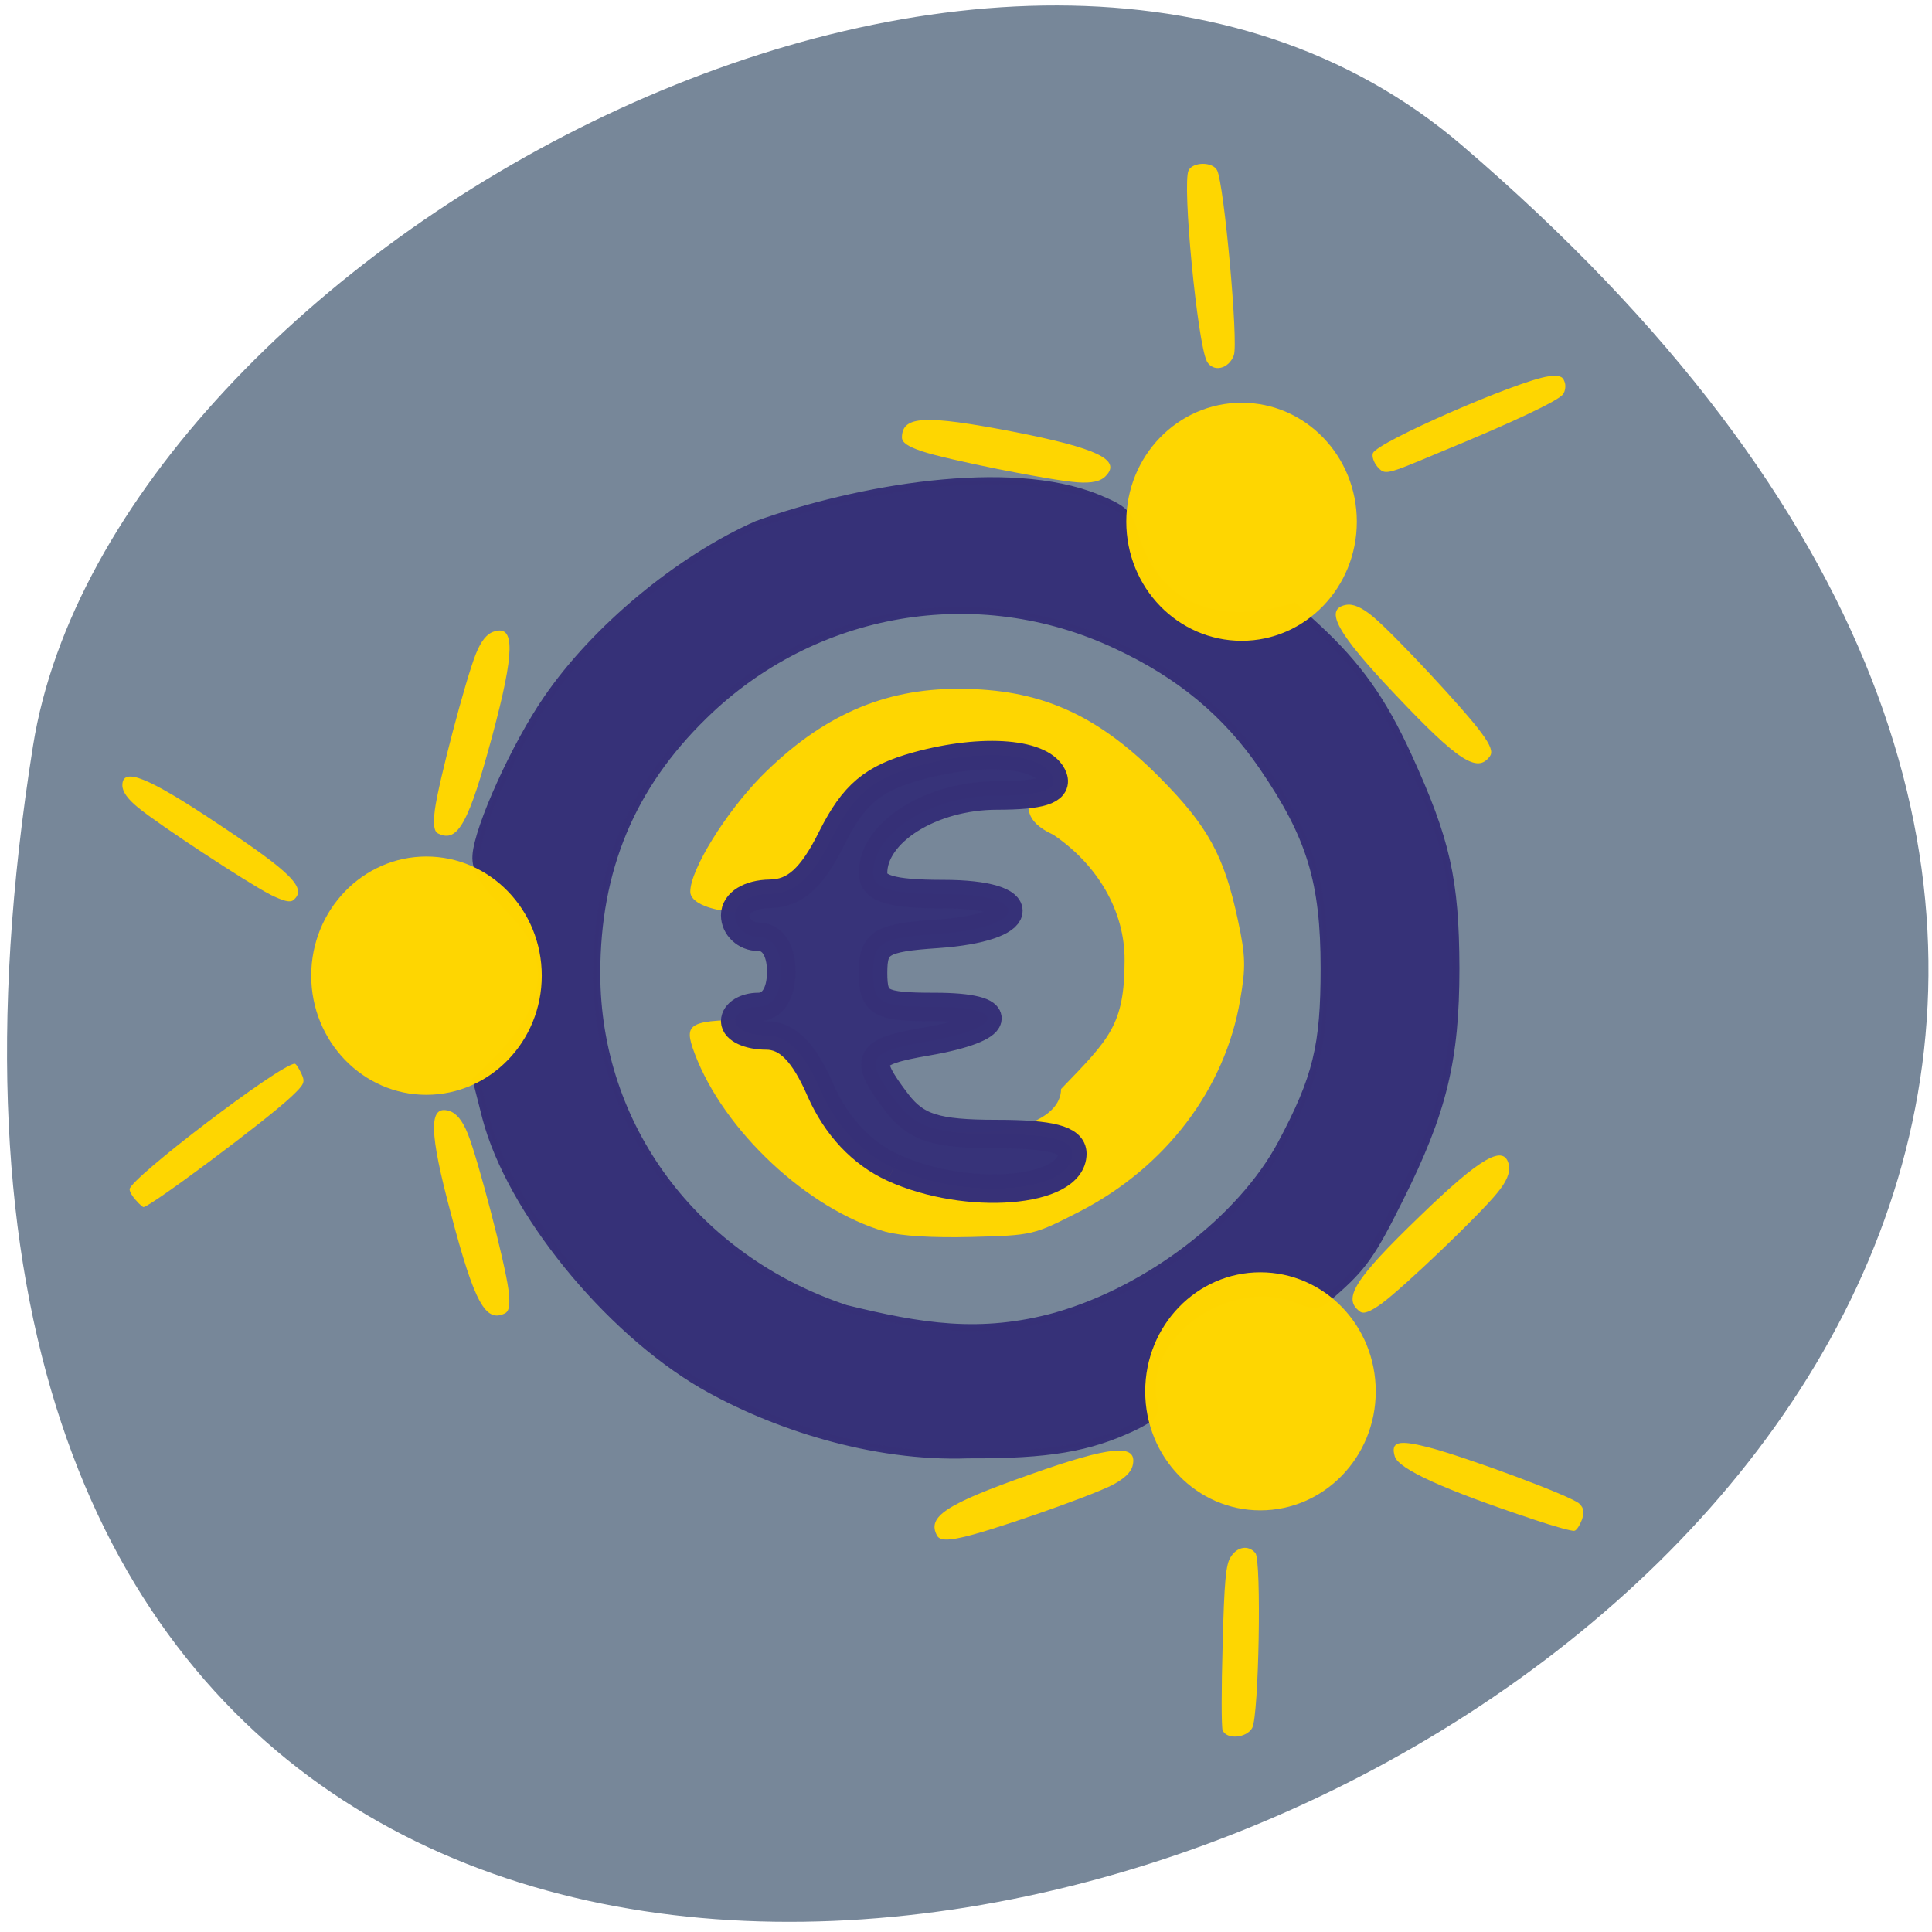 <svg xmlns="http://www.w3.org/2000/svg" viewBox="0 0 24 24"><path d="m 18.16 1.805 c 21.01 17.984 -22.19 35.28 -17.75 7.461 c 0.973 -6.098 12.09 -12.309 17.75 -7.461" fill="#778799"/><g fill-opacity="0.996"><path d="m 84.13 191.24 c -13.624 -7.857 -27.2 -24.449 -30.62 -37.4 l -1.331 -5.179 c 6.878 -6.233 11.582 -12.422 7.988 -19.708 c -2.618 -4.697 -8.343 -7.506 -8.03 -11.676 c 0.266 -3.907 5.547 -15.451 10.03 -21.859 c 6.79 -9.788 18.594 -19.489 29.599 -24.317 c 14.201 -5.05 35.59 -8.735 48.06 -3.731 c 4.083 1.668 4.526 2.151 5.503 5.882 c 3.905 11.281 14.02 11.895 22.321 9.305 l 3.151 2.853 c 5.858 5.355 9.319 10.183 12.914 17.953 c 5.458 11.807 6.701 17.294 6.745 29.672 c 0 12.773 -1.775 20.06 -7.943 32.22 c -3.905 7.769 -5.148 9.481 -9.408 13.168 c -2.174 1.887 -2.396 1.931 -5.68 0.571 c -9.763 -3.116 -21.656 5.487 -19.659 14.66 c 0.399 1.536 -0.133 2.151 -2.796 3.424 c -6.301 2.941 -11.982 3.907 -23.342 3.863 c -13.535 0.483 -27.602 -4.082 -37.498 -9.701 m 50.01 -9.701 c 13 -3.687 26 -13.563 31.641 -23.966 c 5.01 -9.305 6.08 -13.695 6.08 -24.537 c 0 -12.07 -1.953 -18.391 -8.653 -28.09 c -5.148 -7.462 -11.715 -12.861 -20.679 -16.987 c -19.614 -9.13 -42.69 -5.223 -58.22 9.832 c -10.251 9.876 -15.13 21.508 -15.13 35.949 c 0 21.332 13.845 39.768 35.15 46.791 c 10.517 2.546 18.993 3.994 29.821 1.01" transform="matrix(0.088 0 0 0.089 1.325 0.188)" stroke-opacity="0.996" fill="#373178" stroke="#373178"/><g fill="#ffd600"><path d="m 11 15.301 c -0.965 -0.277 -2.01 -1.254 -2.371 -2.215 c -0.145 -0.387 -0.082 -0.418 0.813 -0.418 h 0.809 l 0.195 0.383 c 0.422 0.813 0.758 1.02 1.672 1.02 c 0.402 0.004 1.059 -0.145 1.063 -0.543 c 0.598 -0.621 0.789 -0.793 0.789 -1.598 c 0.004 -0.617 -0.34 -1.191 -0.883 -1.559 c -0.758 -0.352 0.242 -0.734 -0.703 -0.809 c -0.938 -0.066 -1.457 0.199 -1.848 0.957 c -0.199 0.387 -0.27 0.469 -0.465 0.523 c -0.125 0.035 -0.277 0.109 -0.34 0.16 c -0.273 0.23 -1.156 0.133 -1.156 -0.125 c 0 -0.273 0.438 -0.98 0.883 -1.434 c 0.742 -0.746 1.512 -1.09 2.453 -1.086 c 1 0 1.707 0.309 2.488 1.094 c 0.605 0.609 0.809 0.977 0.98 1.785 c 0.094 0.438 0.098 0.578 0.027 0.984 c -0.188 1.109 -0.926 2.082 -2 2.633 c -0.566 0.289 -0.574 0.293 -1.34 0.313 c -0.484 0.012 -0.879 -0.012 -1.066 -0.066"/><path d="m 6.73 12.12 c 0 0.816 -0.641 1.48 -1.434 1.48 c -0.789 0 -1.43 -0.664 -1.43 -1.48 c 0 -0.816 0.641 -1.48 1.43 -1.48 c 0.793 0 1.434 0.664 1.434 1.48"/><path d="m 16.855 6.48 c 0 0.82 -0.641 1.48 -1.43 1.48 c -0.793 0 -1.434 -0.66 -1.434 -1.48 c 0 -0.816 0.641 -1.477 1.434 -1.477 c 0.789 0 1.43 0.66 1.43 1.477"/><path d="m 17.09 17.285 c 0 0.816 -0.641 1.477 -1.434 1.477 c -0.789 0 -1.43 -0.66 -1.43 -1.477 c 0 -0.82 0.641 -1.48 1.43 -1.48 c 0.793 0 1.434 0.66 1.434 1.48"/><path d="m 1.688 14.91 c -0.043 -0.047 -0.078 -0.105 -0.078 -0.137 c 0 -0.129 1.871 -1.555 2.051 -1.559 c 0.016 0 0.051 0.055 0.082 0.121 c 0.051 0.109 0.039 0.133 -0.121 0.285 c -0.313 0.297 -1.758 1.375 -1.84 1.375 c -0.008 0 -0.051 -0.035 -0.094 -0.086"/><path d="m 3.352 11.11 c -0.293 -0.152 -1.375 -0.863 -1.637 -1.078 c -0.133 -0.109 -0.195 -0.199 -0.195 -0.277 c 0 -0.23 0.313 -0.105 1.184 0.477 c 0.926 0.613 1.113 0.805 0.941 0.949 c -0.043 0.035 -0.125 0.012 -0.293 -0.07"/><path d="m 19.05 18.875 c -1.117 -0.371 -1.672 -0.625 -1.723 -0.781 c -0.055 -0.184 0.043 -0.211 0.41 -0.117 c 0.484 0.125 1.797 0.613 1.883 0.703 c 0.055 0.055 0.063 0.102 0.031 0.199 c -0.027 0.07 -0.066 0.133 -0.094 0.137 c -0.023 0.008 -0.254 -0.055 -0.508 -0.141"/><path d="m 15.188 21.496 c -0.016 -0.043 -0.016 -0.52 0 -1.059 c 0.02 -0.789 0.039 -1.01 0.102 -1.098 c 0.082 -0.129 0.219 -0.148 0.305 -0.047 c 0.078 0.098 0.043 2.02 -0.039 2.172 c -0.07 0.129 -0.32 0.148 -0.367 0.031"/><path d="m 17.11 5.797 c -0.047 -0.055 -0.07 -0.129 -0.055 -0.168 c 0.051 -0.137 1.797 -0.898 2.176 -0.953 c 0.137 -0.016 0.18 -0.004 0.203 0.063 c 0.02 0.043 0.012 0.117 -0.016 0.156 c -0.047 0.078 -0.617 0.348 -1.547 0.73 c -0.668 0.281 -0.664 0.277 -0.762 0.172"/><path d="m 14.992 4.488 c -0.117 -0.223 -0.309 -2.211 -0.227 -2.371 c 0.055 -0.109 0.301 -0.109 0.355 0 c 0.086 0.172 0.266 2.141 0.207 2.297 c -0.063 0.172 -0.258 0.215 -0.336 0.074"/><path d="m 5.402 10.06 c 0.043 -0.332 0.379 -1.609 0.508 -1.934 c 0.066 -0.164 0.137 -0.254 0.227 -0.281 c 0.262 -0.086 0.258 0.254 -0.02 1.289 c -0.293 1.09 -0.43 1.336 -0.668 1.223 c -0.059 -0.023 -0.07 -0.113 -0.047 -0.297"/><path d="m 6.316 16.02 c -0.043 -0.336 -0.375 -1.609 -0.504 -1.934 c -0.066 -0.164 -0.141 -0.258 -0.23 -0.285 c -0.262 -0.082 -0.254 0.258 0.023 1.289 c 0.289 1.094 0.426 1.34 0.664 1.227 c 0.059 -0.027 0.07 -0.113 0.047 -0.297"/><path d="m 18.406 9.109 c -0.195 -0.273 -1.09 -1.234 -1.355 -1.453 c -0.137 -0.113 -0.246 -0.16 -0.336 -0.141 c -0.27 0.055 -0.105 0.352 0.629 1.125 c 0.773 0.816 1.01 0.969 1.164 0.754 c 0.039 -0.051 0.008 -0.137 -0.102 -0.285"/><path d="m 17.17 16.188 c 0.27 -0.199 1.219 -1.105 1.434 -1.375 c 0.113 -0.137 0.156 -0.246 0.141 -0.336 c -0.055 -0.273 -0.348 -0.105 -1.109 0.633 c -0.809 0.781 -0.961 1.02 -0.746 1.18 c 0.047 0.039 0.129 0.008 0.281 -0.102"/><path d="m 11.938 19.1 c 0.328 -0.066 1.563 -0.496 1.871 -0.648 c 0.156 -0.082 0.242 -0.16 0.262 -0.25 c 0.063 -0.273 -0.27 -0.242 -1.27 0.113 c -1.055 0.371 -1.289 0.527 -1.16 0.762 c 0.031 0.055 0.117 0.063 0.297 0.023"/><path d="m 11.449 5.605 c 0.313 0.105 1.594 0.363 1.938 0.387 c 0.176 0.012 0.289 -0.012 0.352 -0.082 c 0.191 -0.199 -0.113 -0.344 -1.152 -0.547 c -1.098 -0.211 -1.379 -0.199 -1.383 0.07 c 0 0.063 0.07 0.113 0.246 0.172"/></g></g><path d="m 118.08 154.33 c -4.208 -1.917 -7.542 -5.5 -9.625 -10.208 c -2.208 -5.083 -4.375 -7.292 -7.208 -7.292 c -2.25 0 -4.083 -0.833 -4.083 -1.875 c 0 -1.042 1.375 -1.875 3.042 -1.875 c 1.875 0 3.042 -1.75 3.042 -4.667 c 0 -2.875 -1.167 -4.625 -3.042 -4.625 c -1.667 0 -3.042 -1.292 -3.042 -2.833 c 0 -1.625 1.875 -2.792 4.583 -2.833 c 3.292 -0.042 5.542 -2.042 8.208 -7.417 c 2.875 -5.708 5.375 -7.833 11.25 -9.458 c 8.792 -2.417 16.792 -1.75 17.958 1.542 c 0.583 1.625 -1.708 2.333 -7.417 2.333 c -8.667 0 -16.375 4.833 -16.375 10.25 c 0 2.083 2.375 2.792 9.292 2.792 c 11.917 0 11.25 4.417 -0.833 5.25 c -7.417 0.5 -8.458 1.125 -8.458 5.125 c 0 4.083 0.875 4.542 8.208 4.542 c 9.708 0 9.04 2.792 -1.083 4.542 c -8 1.375 -8.417 2.25 -3.958 8.125 c 2.542 3.292 5.125 4.125 13.167 4.125 c 7.125 0 10 0.75 10 2.583 c 0 5.167 -13.917 6.292 -23.625 1.875" transform="scale(0.094)" stroke-opacity="0.996" fill="#373379" stroke="#373178" stroke-width="3.776"/></svg>